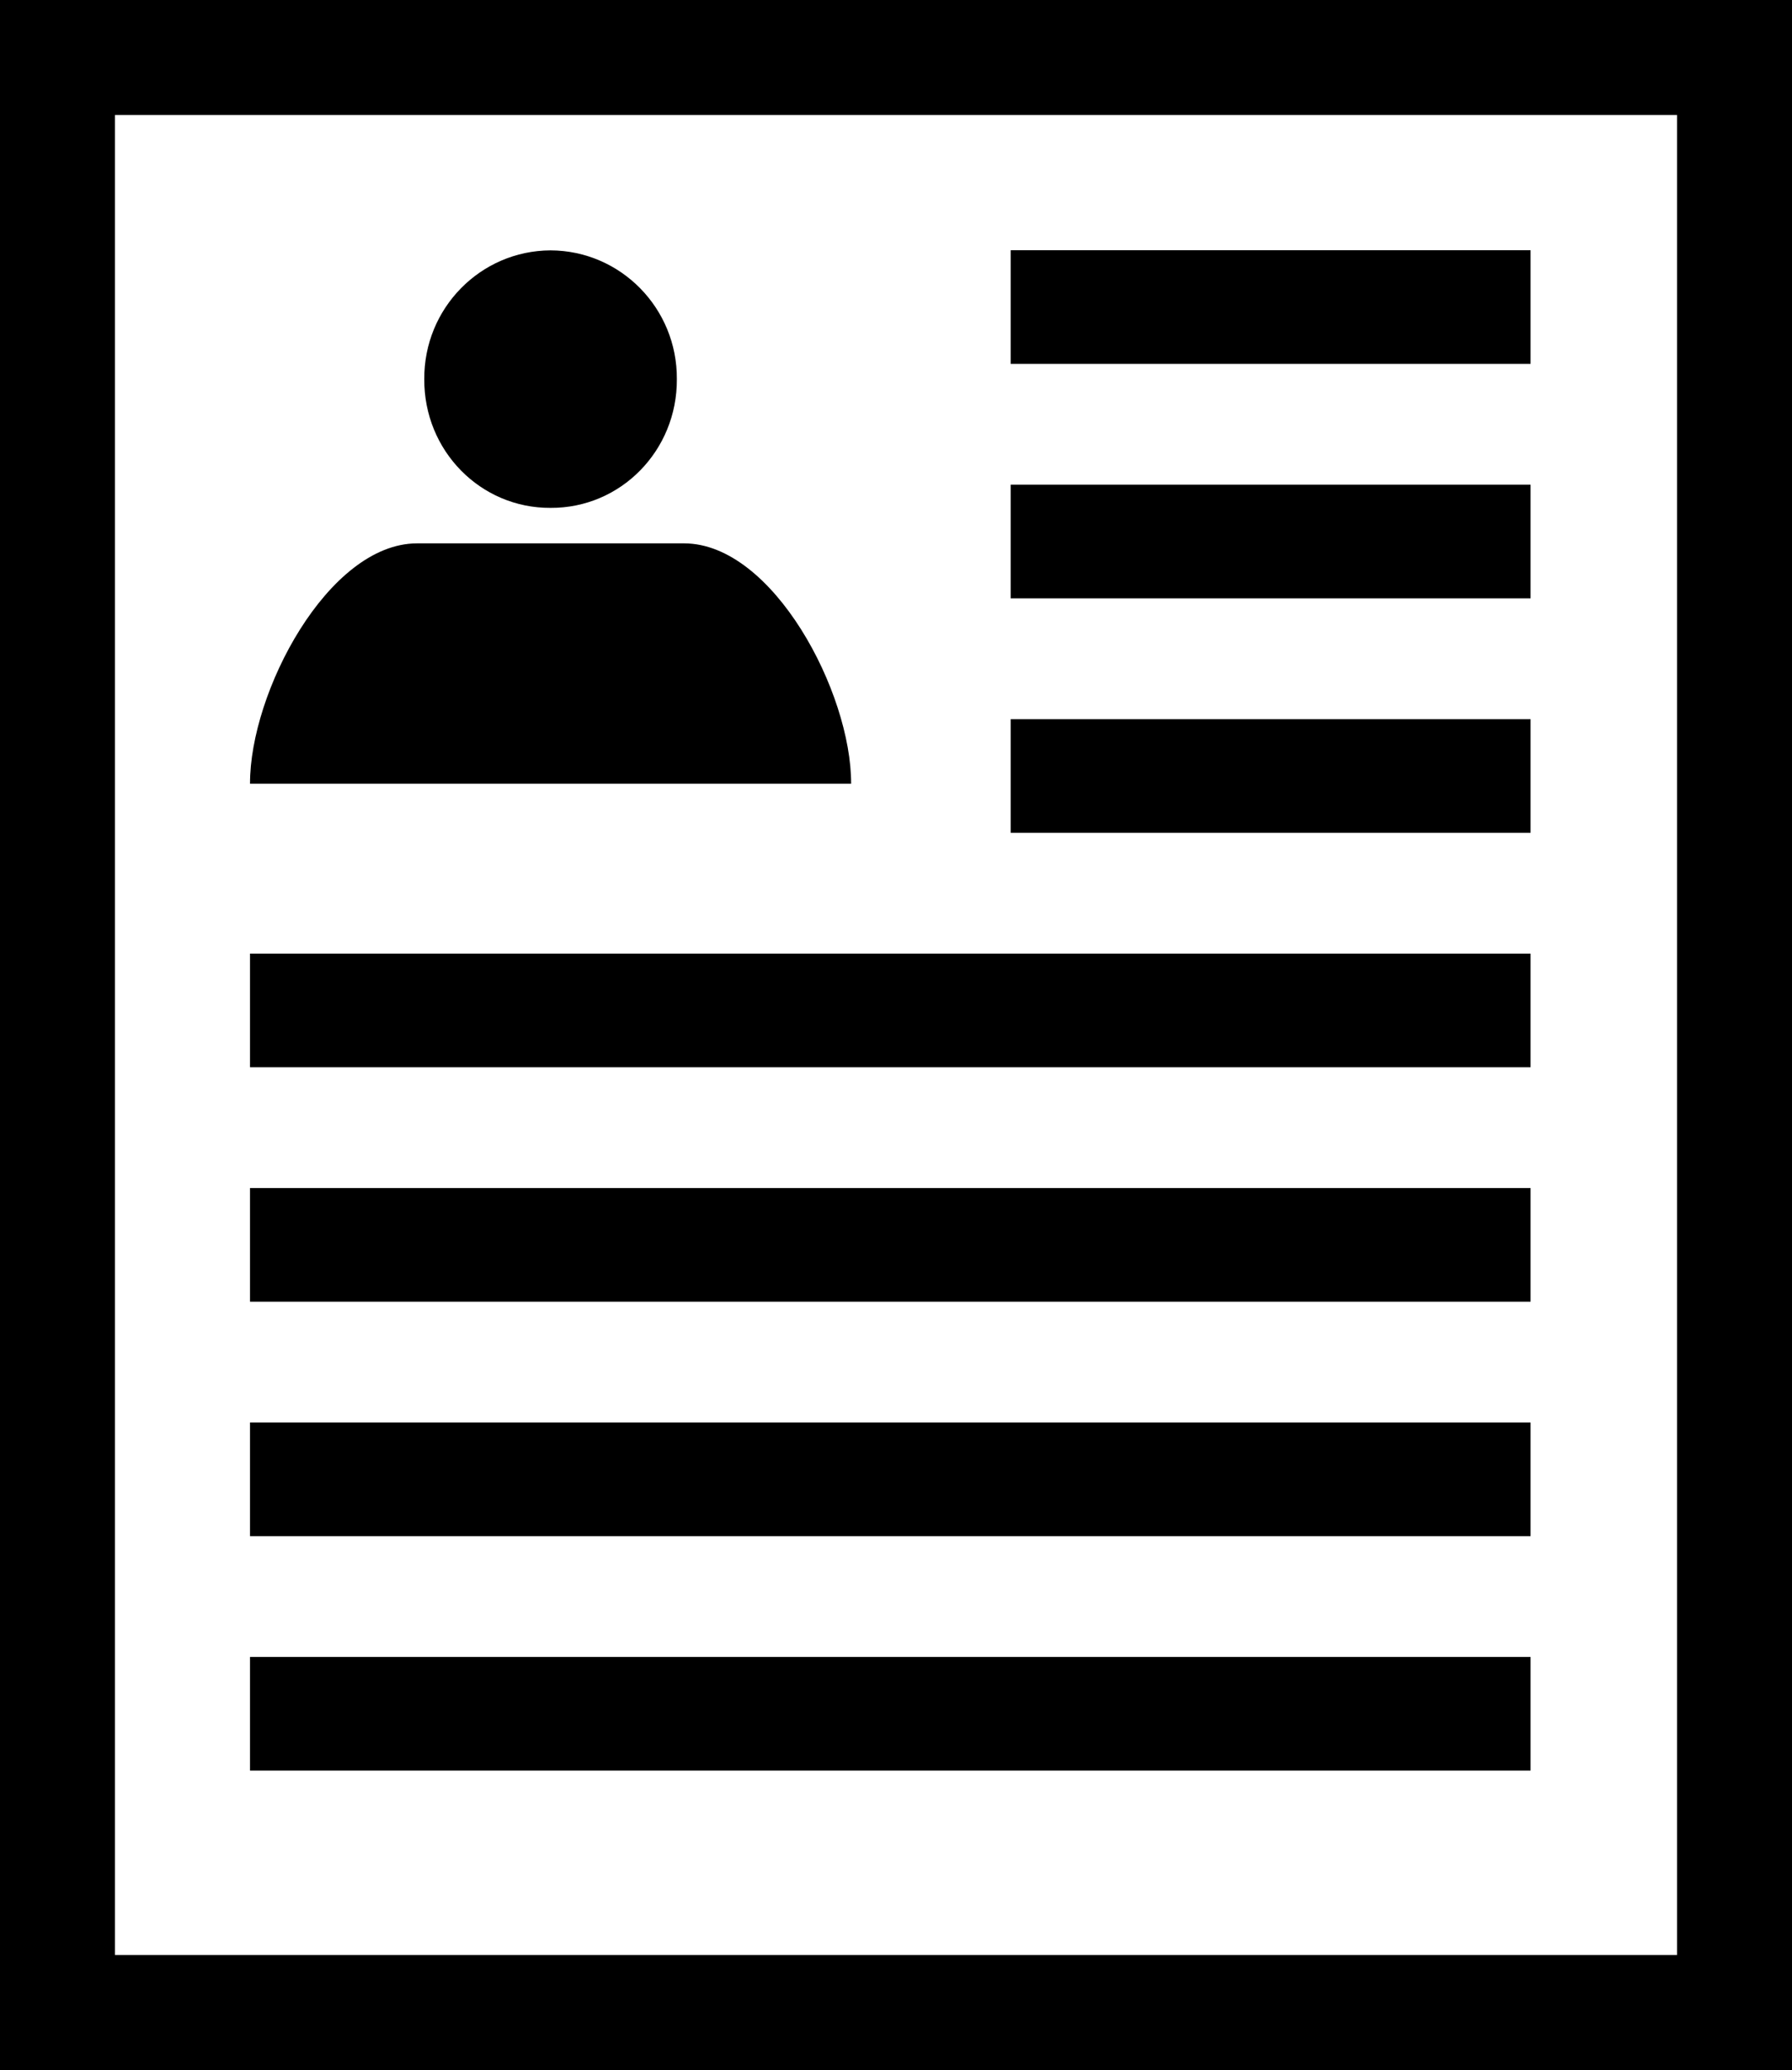 <?xml version="1.0" encoding="UTF-8" standalone="no"?>
<svg
   xmlns:dc="http://purl.org/dc/elements/1.1/"
   xmlns:cc="http://creativecommons.org/ns#"
   xmlns:rdf="http://www.w3.org/1999/02/22-rdf-syntax-ns#"
   xmlns:svg="http://www.w3.org/2000/svg"
   xmlns="http://www.w3.org/2000/svg"
   xmlns:sodipodi="http://sodipodi.sourceforge.net/DTD/sodipodi-0.dtd"
   xmlns:inkscape="http://www.inkscape.org/namespaces/inkscape"
   version="1.1"
   x="0px"
   y="0px"
   viewBox="0 0 77.936 90"
   id="svg2"
   inkscape:version="0.91 r13725"
   sodipodi:docname="noun_120080_cc.svg"
   width="77.936"
   height="90">
  <defs
     id="defs32" />
  <sodipodi:namedview
     pagecolor="#ffffff"
     bordercolor="#666666"
     borderopacity="1"
     objecttolerance="10"
     gridtolerance="10"
     guidetolerance="10"
     inkscape:pageopacity="0"
     inkscape:pageshadow="2"
     inkscape:window-width="2560"
     inkscape:window-height="1334"
     id="namedview30"
     showgrid="false"
     fit-margin-top="0"
     fit-margin-left="0"
     fit-margin-right="0"
     fit-margin-bottom="0"
     inkscape:zoom="3.776"
     inkscape:cx="5.5187939"
     inkscape:cy="-0.052636475"
     inkscape:window-x="0"
     inkscape:window-y="54"
     inkscape:window-maximized="1"
     inkscape:current-layer="svg2" />
  <g
     transform="translate(-11.032,-957.362)"
     id="g4">
    <path
       d="m 13.532,959.862 72.936,0 0,85 -72.936,0 z"
       style="color:#000000;display:inline;overflow:visible;visibility:visible;fill:none;stroke:#000000;stroke-width:5;stroke-opacity:1;marker:none;enable-background:accumulate"
       visibility="visible"
       display="inline"
       overflow="visible"
       id="path6"
       inkscape:connector-curvature="0" />
    <path
       d="m 34.977,968.248 0,0 -2.61e-4,0 c -3.051,0.012 -5.512,2.519 -5.492,5.597 -0.02,3.109 2.441,5.615 5.492,5.599 l 0,0 2.61e-4,0 c 3.05,0.016 5.512,-2.491 5.492,-5.599 0.02,-3.078 -2.441,-5.585 -5.492,-5.597 z"
       style="fill:#000000;fill-opacity:1"
       id="path8"
       inkscape:connector-curvature="0" />
    <path
       d="m 48.048,991.437 c 0.014,-3.963 -3.392,-10.435 -7.253,-10.45 l -11.636,0 c -3.862,0.015 -7.267,6.487 -7.253,10.45 l 26.143,0 z"
       style="fill:#000000;fill-opacity:1"
       id="path10"
       inkscape:connector-curvature="0" />
    <path
       d="m 21.905,998.823 55.693,0 0,4.942 -55.693,0 z"
       style="color:#000000;display:inline;overflow:visible;visibility:visible;fill:#000000;fill-opacity:1;stroke:none;marker:none;enable-background:accumulate"
       visibility="visible"
       display="inline"
       overflow="visible"
       id="path12"
       inkscape:connector-curvature="0" />
    <path
       d="m 54.988,988.63 22.61,0 0,4.942 -22.61,0 z"
       style="color:#000000;display:inline;overflow:visible;visibility:visible;fill:#000000;fill-opacity:1;stroke:none;marker:none;enable-background:accumulate"
       visibility="visible"
       display="inline"
       overflow="visible"
       id="path14"
       inkscape:connector-curvature="0" />
    <path
       d="m 21.905,1019.21 55.693,0 0,4.942 -55.693,0 z"
       style="color:#000000;display:inline;overflow:visible;visibility:visible;fill:#000000;fill-opacity:1;stroke:none;marker:none;enable-background:accumulate"
       visibility="visible"
       display="inline"
       overflow="visible"
       id="path16"
       inkscape:connector-curvature="0" />
    <path
       d="m 21.905,1029.403 55.693,0 0,4.942 -55.693,0 z"
       style="color:#000000;display:inline;overflow:visible;visibility:visible;fill:#000000;fill-opacity:1;stroke:none;marker:none;enable-background:accumulate"
       visibility="visible"
       display="inline"
       overflow="visible"
       id="path18"
       inkscape:connector-curvature="0" />
    <path
       d="m 21.905,1009.016 55.693,0 0,4.942 -55.693,0 z"
       style="color:#000000;display:inline;overflow:visible;visibility:visible;fill:#000000;fill-opacity:1;stroke:none;marker:none;enable-background:accumulate"
       visibility="visible"
       display="inline"
       overflow="visible"
       id="path20"
       inkscape:connector-curvature="0" />
    <path
       d="m 54.988,978.436 22.61,0 0,4.942 -22.61,0 z"
       style="color:#000000;display:inline;overflow:visible;visibility:visible;fill:#000000;fill-opacity:1;stroke:none;marker:none;enable-background:accumulate"
       visibility="visible"
       display="inline"
       overflow="visible"
       id="path22"
       inkscape:connector-curvature="0" />
    <path
       d="m 54.988,968.241 22.61,0 0,4.942 -22.61,0 z"
       style="color:#000000;display:inline;overflow:visible;visibility:visible;fill:#000000;fill-opacity:1;stroke:none;marker:none;enable-background:accumulate"
       visibility="visible"
       display="inline"
       overflow="visible"
       id="path24"
       inkscape:connector-curvature="0" />
  </g>
</svg>
